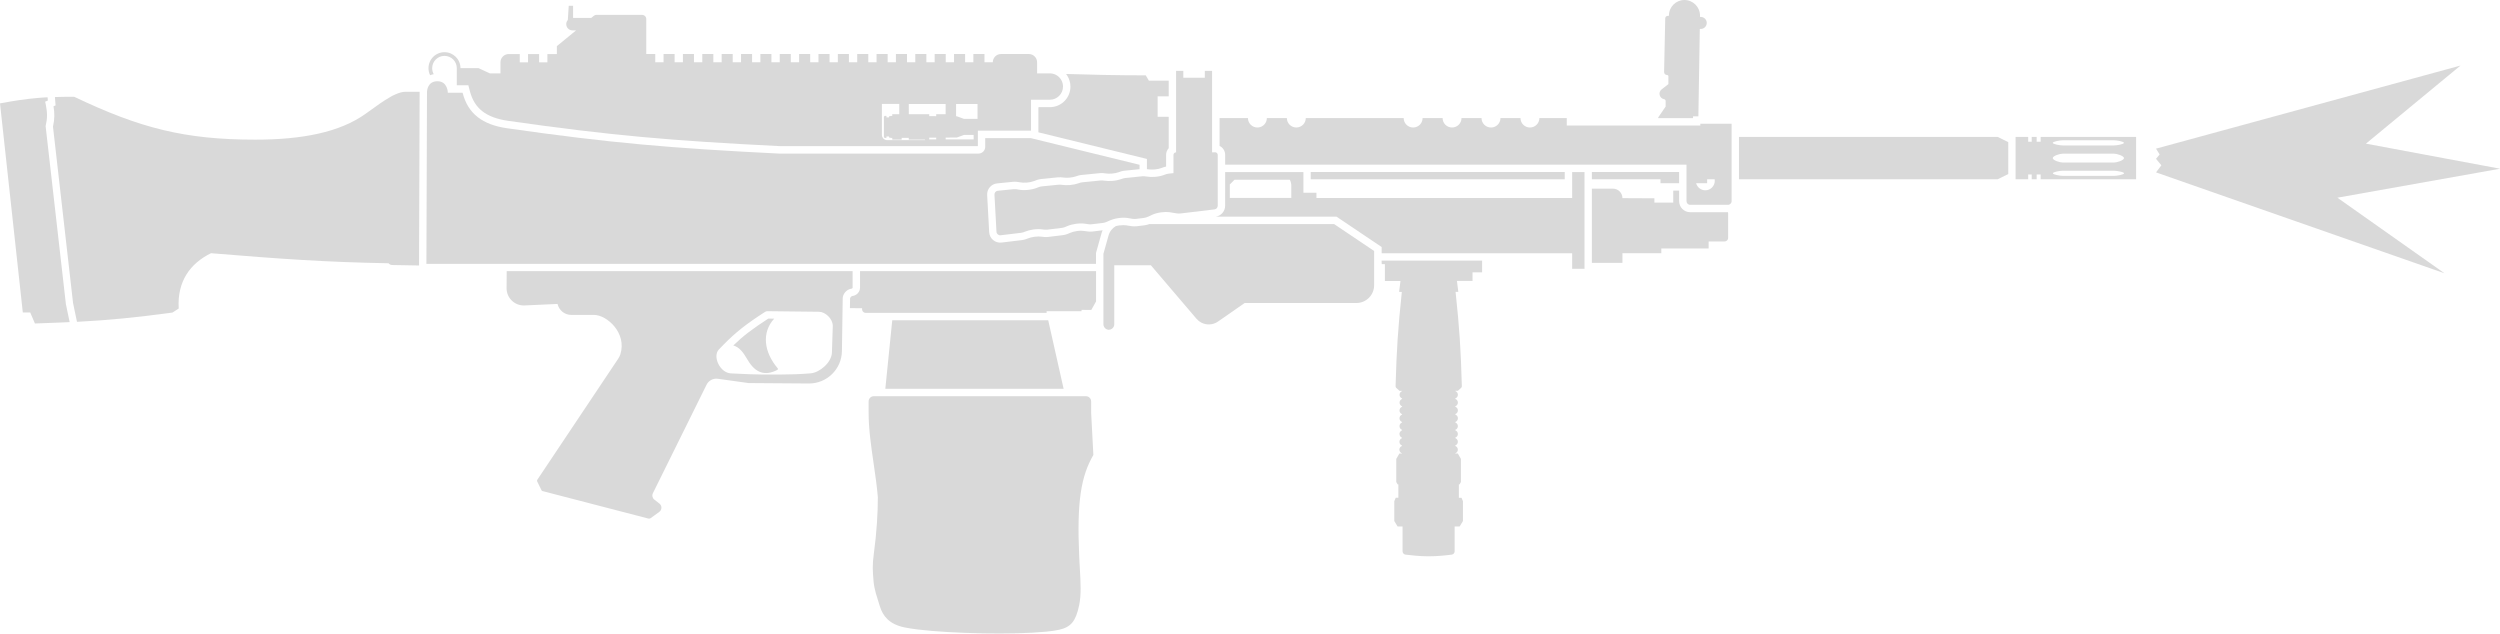 <?xml version="1.0" encoding="UTF-8" standalone="no"?>
<svg
   width="63.138"
   height="16"
   viewBox="0 0 63.138 16"
   fill="none"
   version="1.1"
   id="svg22"
   xmlns="http://www.w3.org/2000/svg"
   xmlns:svg="http://www.w3.org/2000/svg">
  <defs
     id="defs22" />
  <path
     d="m 62.14,1.656 -7.689,2.098 0.091,0.147 -0.091,0.11 0.135,0.164 -0.135,0.179 7.285,2.548 -2.705,-1.909 4.109,-0.732 -3.388,-0.633 z"
     fill="#d9d9d9"
     id="path1" />
  <path
     d="m 42.119,0.401 c -0.034,0 -0.062,0.027 -0.063,0.061 l -0.029,1.357 c -10e-4,0.041 0.032,0.075 0.074,0.075 0.005,0 0.011,0.001 0.015,0.003 0.004,0.002 0.008,0.005 0.012,0.009 0.005,0.006 0.008,0.014 0.008,0.022 v 0.196 l -0.171,0.133 c -0.094,0.073 -0.059,0.222 0.057,0.247 l 0.007,0.001 c 0.021,0.005 0.037,0.024 0.037,0.046 v 0.14 l -0.187,0.274 v 0.019 h 0.879 v -0.046 h 0.135 l 0.036,-2.208 0.015,8.17e-4 c 0.084,0.005 0.155,-0.059 0.16,-0.143 0.005,-0.084 -0.059,-0.155 -0.143,-0.16 l -0.027,-0.001 5e-4,-0.029 C 42.936,0.179 42.759,0 42.54,0 c -0.214,0 -0.39,0.174 -0.39,0.388 0,0.007 -0.006,0.013 -0.013,0.013 z"
     fill="#d9d9d9"
     id="path2" />
  <path
     fill-rule="evenodd"
     clip-rule="evenodd"
     d="m 39.569,3.171 3.373,-1e-5 v -0.046 h 0.79 v 1.956 c 0,0.05 -0.042,0.092 -0.092,0.092 l -0.955,4e-5 c -0.051,0 -0.092,-0.041 -0.092,-0.092 v -0.923 h -11.651 l -10e-5,-0.247 c 0,-0.099 -0.057,-0.185 -0.141,-0.226 v -0.704 h 0.716 c 0,0.132 0.107,0.239 0.239,0.239 0.008,0 0.016,-4.2e-4 0.024,-0.001 0.121,-0.012 0.215,-0.114 0.215,-0.238 h 0.505 c 0,0.132 0.107,0.239 0.239,0.239 0.132,0 0.239,-0.107 0.239,-0.239 h 2.472 c 0,0.132 0.107,0.239 0.239,0.239 0.008,0 0.016,-4.2e-4 0.024,-0.001 0.121,-0.012 0.215,-0.114 0.215,-0.238 h 0.505 c 0,0.132 0.107,0.239 0.239,0.239 0.132,0 0.239,-0.107 0.239,-0.239 h 0.505 c 0,0.132 0.107,0.239 0.239,0.239 0.008,0 0.017,-4.2e-4 0.025,-0.001 0.121,-0.012 0.215,-0.114 0.215,-0.238 h 0.505 c 0,0.132 0.107,0.239 0.239,0.239 0.132,0 0.239,-0.107 0.239,-0.239 h 0.691 z m 3.499,1.635 c -0.111,0 -0.205,-0.076 -0.232,-0.179 h 0.278 v -0.099 h 0.19 c 0.002,0.013 0.003,0.025 0.003,0.039 0,0.132 -0.107,0.239 -0.239,0.239 z"
     fill="#d9d9d9"
     id="path3" />
  <path
     d="m 30.692,3.846 c 0.035,0.002 0.062,0.031 0.062,0.066 l 10e-5,1.284 c 0,0.047 -0.035,0.087 -0.082,0.092 l -0.856,0.103 c -0.062,0.007 -0.127,-0.005 -0.191,-0.017 -0.03,-0.006 -0.059,-0.011 -0.088,-0.015 -0.061,-0.008 -0.135,-0.007 -0.215,0.004 -0.085,0.012 -0.161,0.033 -0.218,0.059 -0.015,0.007 -0.031,0.014 -0.046,0.022 -0.02,0.01 -0.04,0.019 -0.061,0.028 -0.035,0.015 -0.072,0.027 -0.109,0.032 l -0.197,0.024 c -0.054,0.007 -0.109,-0.004 -0.164,-0.014 -0.015,-0.003 -0.031,-0.006 -0.046,-0.008 -0.064,-0.01 -0.146,-0.011 -0.234,0.002 -0.049,0.007 -0.094,0.017 -0.135,0.029 -0.033,0.01 -0.063,0.021 -0.089,0.033 -0.005,0.002 -0.01,0.005 -0.015,0.007 -0.05,0.023 -0.1,0.047 -0.154,0.053 l -0.284,0.034 c -0.049,0.006 -0.099,-0.003 -0.147,-0.011 -0.004,-7.1e-4 -0.008,-0.001 -0.012,-0.002 -0.064,-0.011 -0.148,-0.011 -0.238,9.3e-4 -0.085,0.012 -0.162,0.033 -0.22,0.059 -0.043,0.019 -0.087,0.038 -0.134,0.044 l -0.371,0.045 c -0.04,0.005 -0.081,-2.5e-4 -0.122,-0.006 -0.063,-0.01 -0.143,-0.01 -0.229,0.002 -0.078,0.011 -0.149,0.03 -0.205,0.053 -0.034,0.014 -0.069,0.027 -0.106,0.031 l -0.516,0.062 c -0.053,0.006 -0.101,-0.034 -0.104,-0.087 l -0.051,-0.939 c -0.003,-0.05 0.034,-0.093 0.084,-0.098 l 0.399,-0.04 c 0.043,-0.004 0.086,0.002 0.128,0.011 0.061,0.012 0.139,0.016 0.223,0.008 0.089,-0.008 0.169,-0.026 0.229,-0.05 0.044,-0.018 0.089,-0.036 0.136,-0.04 l 0.418,-0.042 c 0.031,-0.003 0.063,-3.7e-4 0.094,0.004 0.057,0.008 0.125,0.01 0.198,0.004 0.081,-0.007 0.154,-0.023 0.212,-0.044 0.032,-0.012 0.064,-0.022 0.098,-0.025 l 0.46,-0.046 c 0.034,-0.003 0.067,6e-5 0.101,0.005 0.058,0.009 0.129,0.012 0.204,0.005 0.083,-0.007 0.158,-0.024 0.217,-0.045 0.034,-0.013 0.069,-0.024 0.105,-0.028 l 0.427,-0.043 c 0.033,-0.003 0.066,-6e-5 0.098,0.005 0.005,7.5e-4 0.009,0.002 0.014,0.002 0.06,0.011 0.134,0.014 0.214,0.007 0.086,-0.007 0.164,-0.025 0.224,-0.048 0.038,-0.015 0.077,-0.029 0.118,-0.033 l 0.12,-0.012 v -0.459 c 0,-0.035 0.028,-0.064 0.062,-0.066 h 0.004 v -2.059 h 0.183 l 10e-5,0.174 h 0.543 v -0.174 h 0.183 v 2.059 z"
     fill="#d9d9d9"
     id="path4" />
  <path
     d="m 29.516,2.038 h -0.5 l -0.08,-0.135 c -0.712,0 -1.429,-0.016 -2.012,-0.035 0.01,0.013 0.02,0.027 0.029,0.041 0.051,0.08 0.081,0.176 0.081,0.278 0,0.287 -0.232,0.519 -0.519,0.519 h -0.282 v 0.006 h -0.008 v 0.63 l 2.741,0.672 v 0.257 c 0.009,0.001 0.018,0.003 0.026,0.004 0.042,0.007 0.099,0.01 0.166,0.005 0.072,-0.006 0.132,-0.021 0.172,-0.036 0.029,-0.011 0.071,-0.028 0.12,-0.038 v -0.294 c 0,-0.065 0.025,-0.125 0.066,-0.17 v -0.793 h -0.28 v -0.517 h 0.28 z"
     fill="#d9d9d9"
     id="path5" />
  <path
     fill-rule="evenodd"
     clip-rule="evenodd"
     d="m 30.941,5.196 c 0,0.138 -0.101,0.254 -0.235,0.276 h 3.048 l 1.14,0.767 v 0.158 h 4.811 v 0.391 h 0.312 v -2.443 h -0.312 v 0.655 h -6.458 v -0.132 h -0.329 v -0.075 h -2e-4 v -0.447 h -1.976 z m 1.671,-0.197 h -1.553 v -0.34 l 0.119,-0.12 h 1.391 c 0.009,0 0.019,0.025 0.028,0.053 0.009,0.031 0.015,0.066 0.015,0.079 z"
     fill="#d9d9d9"
     id="path6" />
  <path
     d="m 28.274,5.691 c -0.033,0.005 -0.064,0.011 -0.091,0.018 -0.088,0.05 -0.157,0.134 -0.186,0.237 l -0.13,0.464 v 1.78 c 0,0.053 0.03,0.1 0.075,0.123 0.011,0.006 0.023,0.01 0.035,0.013 0.001,2.9e-4 0.003,5.6e-4 0.004,8e-4 l 0.001,2.3e-4 0.002,2.5e-4 c 0.002,3.2e-4 0.004,5.9e-4 0.006,8.1e-4 7e-4,8e-5 0.002,1.5e-4 0.002,2.1e-4 l 0.002,1.4e-4 0.002,1.2e-4 0.001,5e-5 0.001,7e-5 0.001,4e-5 0.001,3e-5 0.001,3e-5 0.001,2e-5 h 0.001 c 0.029,0 0.055,-0.009 0.077,-0.024 0.037,-0.025 0.061,-0.067 0.061,-0.114 v -1.492 h 0.924 l 1.153,1.352 c 0.034,0.04 0.074,0.072 0.118,0.095 0.132,0.07 0.296,0.065 0.425,-0.025 l 0.673,-0.468 h 2.822 c 0.247,0 0.448,-0.201 0.448,-0.448 v -0.866 l -1.011,-0.68 h -4.664 c -0.037,0.013 -0.078,0.025 -0.122,0.031 l -0.197,0.024 c -0.083,0.01 -0.163,-0.005 -0.213,-0.014 l -0.007,-0.001 c -0.009,-0.002 -0.016,-0.003 -0.024,-0.004 -0.006,-0.001 -0.012,-0.002 -0.018,-0.003 -0.042,-0.007 -0.105,-0.008 -0.178,0.002 z"
     fill="#d9d9d9"
     id="path7" />
  <path
     d="m 27.818,5.895 c 0.008,-0.027 0.017,-0.054 0.029,-0.079 l -0.254,0.031 c -0.077,0.009 -0.15,-0.004 -0.194,-0.011 l -0.019,-0.003 c -0.041,-0.007 -0.105,-0.009 -0.181,0.002 -0.071,0.01 -0.13,0.027 -0.169,0.045 -0.042,0.019 -0.11,0.049 -0.188,0.059 l -0.371,0.045 c -0.068,0.008 -0.131,-9.8e-4 -0.172,-0.007 -0.042,-0.006 -0.103,-0.007 -0.175,0.003 -0.065,0.009 -0.12,0.024 -0.159,0.04 -0.038,0.016 -0.092,0.036 -0.155,0.044 l -0.516,0.062 c -0.16,0.019 -0.303,-0.101 -0.312,-0.262 l -0.051,-0.939 c -0.008,-0.149 0.102,-0.278 0.251,-0.293 l 0.399,-0.04 c 0.072,-0.007 0.138,0.005 0.182,0.013 0.042,0.008 0.102,0.012 0.172,0.006 0.075,-0.006 0.136,-0.022 0.175,-0.037 l 0.005,-0.002 c 0.04,-0.016 0.107,-0.043 0.181,-0.051 l 0.418,-0.042 c 0.053,-0.005 0.102,-2.2e-4 0.14,0.005 0.041,0.006 0.094,0.008 0.155,0.003 0.067,-0.006 0.124,-0.019 0.164,-0.033 0.035,-0.013 0.086,-0.03 0.143,-0.035 l 0.46,-0.046 c 0.057,-0.006 0.109,5.4e-4 0.148,0.007 0.041,0.007 0.097,0.009 0.159,0.004 0.069,-0.006 0.128,-0.019 0.167,-0.034 0.037,-0.014 0.09,-0.033 0.152,-0.039 l 0.378,-0.038 v -0.111 l -2.744,-0.673 h -1.154 v 0.219 c 0,0.095 -0.077,0.171 -0.171,0.171 h -5.034 c -2.749,-0.137 -4.274,-0.268 -6.865,-0.639 -0.628,-0.09 -0.993,-0.366 -1.129,-0.898 h -0.373 c 0,0 -3e-4,-0.29 -0.263,-0.29 -0.253,0 -0.262,0.248 -0.263,0.267 l -0.015,4.346 h 16.911 v -0.278 z"
     fill="#d9d9d9"
     id="path8" />
  <path
     d="m 43.918,4.528 v -1.07 h 6.535 l 0.266,0.132 v 0.805 l -0.266,0.132 z"
     fill="#d9d9d9"
     id="path9" />
  <path
     fill-rule="evenodd"
     clip-rule="evenodd"
     d="m 50.904,4.528 v -1.07 h 0.318 v 0.121 h 0.089 l 10e-5,-0.121 h 0.125 v 0.121 h 0.101 v -0.121 h 2.411 v 1.07 h -2.411 v -0.121 h -0.101 v 0.121 h -0.125 l -10e-5,-0.121 h -0.089 v 0.121 z m 1.189,-0.647 h 1.298 c 0.07,0 0.25,0.055 0.25,0.112 0,0.057 -0.18,0.112 -0.25,0.112 h -1.298 c -0.07,0 -0.25,-0.055 -0.25,-0.112 0,-0.057 0.18,-0.112 0.25,-0.112 z m 1.298,-0.338 h -1.298 c -0.07,0 -0.25,0.032 -0.25,0.065 0,0.033 0.18,0.065 0.25,0.065 h 1.298 c 0.07,0 0.25,-0.032 0.25,-0.065 0,-0.034 -0.18,-0.065 -0.25,-0.065 z m -1.298,0.769 h 1.298 c 0.037,0 0.104,0.009 0.159,0.022 l 0.017,0.004 0.009,0.002 0.01,0.003 0.014,0.005 0.006,0.002 0.002,5.7e-4 0.002,7.1e-4 0.002,6.4e-4 0.001,6e-4 0.002,7.8e-4 0.002,7.2e-4 0.002,9.1e-4 0.002,7e-4 c 0.014,0.007 0.023,0.014 0.023,0.021 0,0.033 -0.18,0.065 -0.25,0.065 h -1.298 c -0.07,0 -0.25,-0.032 -0.25,-0.065 0,-0.034 0.18,-0.065 0.25,-0.065 z"
     fill="#d9d9d9"
     id="path10" />
  <path
     d="m 43.64,5.359 h -0.955 c -0.154,0 -0.278,-0.125 -0.278,-0.278 v -0.268 h -0.149 v 0.304 h -0.476 v -0.109 l -0.807,-0.004 c -1e-4,-0.132 -0.107,-0.239 -0.239,-0.239 h -0.533 v 1.873 h 0.772 l 1e-4,-0.243 h 0.982 v -0.12 h 1.195 v -0.176 h 0.4 c 0.022,0 0.043,-0.008 0.059,-0.021 0.02,-0.017 0.033,-0.042 0.033,-0.071 v -0.624 c 0,-0.009 -0.001,-0.017 -0.004,-0.025 z"
     fill="#d9d9d9"
     id="path11" />
  <path
     d="m 42.406,4.344 v 0.283 h -0.149 v -1.8e-4 h -0.321 v -0.099 h -1.733 v -0.184 z"
     fill="#d9d9d9"
     id="path12" />
  <path
     d="m 39.518,4.344 v 0.184 h -6.416 v -0.184 z"
     fill="#d9d9d9"
     id="path13" />
  <path
     d="m 34.893,6.582 h 2.538 l -1e-4,0.296 h -0.242 v 0.217 h -0.394 l 0.035,0.276 -0.069,9e-5 c 0.099,0.939 0.132,1.438 0.158,2.383 4e-4,0.015 -0.006,0.03 -0.017,0.04 l -0.083,0.076 h -0.065 v 0.006 c 0.038,0.014 0.065,0.05 0.065,0.093 0,0.043 -0.027,0.079 -0.065,0.093 v 0.012 c 0.038,0.014 0.065,0.05 0.065,0.093 0,0.043 -0.027,0.079 -0.065,0.093 v 0.012 c 0.038,0.014 0.065,0.05 0.065,0.093 0,0.043 -0.027,0.079 -0.065,0.093 v 0.012 c 0.012,0.004 0.022,0.011 0.032,0.019 0.009,0.008 0.017,0.018 0.023,0.03 0.003,0.006 0.006,0.013 0.007,0.02 10e-4,0.004 0.002,0.008 0.002,0.012 l 6e-4,0.005 3e-4,0.008 c 0,0.017 -0.004,0.032 -0.011,0.046 -0.004,0.007 -0.009,0.014 -0.014,0.02 -0.011,0.012 -0.024,0.021 -0.04,0.027 v 0.012 c 0.019,0.007 0.035,0.019 0.046,0.035 0.012,0.016 0.019,0.036 0.019,0.058 0,0.043 -0.027,0.079 -0.065,0.093 v 0.012 c 0.038,0.014 0.065,0.05 0.065,0.093 0,0.02 -0.006,0.038 -0.016,0.053 -0.012,0.018 -0.029,0.032 -0.049,0.039 v 0.012 l 0.007,0.003 c 0.002,7e-4 0.003,0.002 0.005,0.002 l 0.001,7e-4 0.001,5e-4 0.001,7e-4 8e-4,4e-4 8e-4,5e-4 9e-4,5e-4 8e-4,5e-4 c 0.028,0.018 0.046,0.048 0.046,0.084 0,0.043 -0.027,0.079 -0.065,0.093 v 0.012 c 0.038,0.014 0.065,0.05 0.065,0.093 0,0.043 -0.027,0.079 -0.065,0.093 v 0.006 h 0.065 l 0.078,0.136 v 0.582 l -0.035,0.062 h -0.017 v 0.337 h 0.066 l 0.037,0.086 v 0.501 l -0.083,0.138 h -0.127 v 0.626 c 0,0.043 -0.031,0.08 -0.074,0.085 -0.061,0.008 -0.154,0.019 -0.262,0.028 -0.048,0.004 -0.098,0.007 -0.15,0.01 -0.057,0.003 -0.115,0.004 -0.172,0.004 -0.227,0 -0.466,-0.027 -0.583,-0.042 -0.028,-0.004 -0.051,-0.021 -0.064,-0.045 -0.001,-0.002 -0.002,-0.004 -0.003,-0.006 l -3e-4,-8e-4 -3e-4,-7e-4 -3e-4,-8e-4 -5e-4,-0.001 c -0.004,-0.01 -0.006,-0.02 -0.006,-0.031 v -0.626 h -0.126 l -0.083,-0.138 v -0.501 l 0.037,-0.086 h 0.066 v -0.337 h -0.018 l -0.035,-0.062 v -0.582 l 0.078,-0.136 h 0.065 v -0.006 c -0.038,-0.014 -0.065,-0.05 -0.065,-0.093 0,-0.001 0,-0.003 10e-5,-0.004 v -0.001 c 1e-4,-0.002 3e-4,-0.004 6e-4,-0.006 l 0.002,-0.009 c 3e-4,-0.002 7e-4,-0.003 0.001,-0.005 5e-4,-0.002 0.001,-0.004 0.002,-0.006 0.003,-0.01 0.008,-0.019 0.014,-0.027 l 4e-4,-5e-4 6e-4,-9e-4 c 4e-4,-4e-4 7e-4,-9e-4 0.001,-0.001 0.003,-0.004 0.006,-0.007 0.009,-0.01 l 0.004,-0.003 0.004,-0.003 0.007,-0.005 c 6e-4,-4e-4 0.001,-8e-4 0.002,-0.001 5e-4,-3e-4 10e-4,-6e-4 0.002,-9e-4 0.002,-9e-4 0.003,-0.002 0.005,-0.003 6e-4,-4e-4 0.001,-7e-4 0.002,-0.001 5e-4,-2e-4 0.001,-5e-4 0.002,-7e-4 7e-4,-4e-4 0.002,-7e-4 0.002,-0.001 l 0.001,-5e-4 c 0.002,-7e-4 0.003,-0.001 0.005,-0.002 v -0.012 c -0.038,-0.014 -0.065,-0.05 -0.065,-0.093 0,-0.043 0.027,-0.079 0.065,-0.093 v -0.012 c -0.001,-4e-4 -0.002,-8e-4 -0.003,-0.001 -7e-4,-3e-4 -0.001,-6e-4 -0.002,-9e-4 -6e-4,-2e-4 -0.001,-4e-4 -0.002,-7e-4 -0.001,-4e-4 -0.002,-9e-4 -0.003,-0.002 -0.002,-9e-4 -0.004,-0.002 -0.006,-0.003 -0.001,-8e-4 -0.003,-0.002 -0.004,-0.003 -7e-4,-4e-4 -0.001,-9e-4 -0.002,-0.001 -5e-4,-4e-4 -0.001,-8e-4 -0.002,-0.001 l -10e-4,-7e-4 c -0.001,-8e-4 -0.002,-0.002 -0.003,-0.003 l -10e-4,-9e-4 -0.001,-8e-4 c -7e-4,-6e-4 -0.001,-0.001 -0.002,-0.002 -8e-4,-6e-4 -0.002,-0.001 -0.002,-0.002 -4e-4,-4e-4 -9e-4,-8e-4 -0.001,-0.001 l -5e-4,-5e-4 c -0.001,-10e-4 -0.002,-0.002 -0.003,-0.003 -0.016,-0.018 -0.026,-0.041 -0.026,-0.067 0,-0.027 0.011,-0.051 0.028,-0.068 0.004,-0.005 0.009,-0.009 0.015,-0.013 0.007,-0.005 0.015,-0.009 0.023,-0.012 v -0.012 c -0.038,-0.014 -0.065,-0.05 -0.065,-0.093 0,-0.043 0.027,-0.079 0.065,-0.093 v -0.012 c -0.038,-0.014 -0.065,-0.05 -0.065,-0.093 0,-0.01 0.002,-0.02 0.004,-0.029 0.003,-0.009 0.007,-0.018 0.012,-0.026 0.012,-0.018 0.029,-0.031 0.049,-0.038 v -0.012 c -0.038,-0.014 -0.065,-0.05 -0.065,-0.093 0,-0.02 0.006,-0.039 0.017,-0.055 0.012,-0.018 0.029,-0.031 0.049,-0.038 v -0.012 c -0.038,-0.014 -0.065,-0.05 -0.065,-0.093 0,-0.043 0.027,-0.079 0.065,-0.093 v -0.012 c -0.038,-0.014 -0.065,-0.05 -0.065,-0.093 0,-0.043 0.027,-0.079 0.065,-0.093 v -0.006 h -0.065 l -0.083,-0.076 c -0.006,-0.006 -0.011,-0.012 -0.013,-0.02 -0.003,-0.006 -0.004,-0.013 -0.004,-0.02 0.027,-0.945 0.06,-1.445 0.158,-2.383 l -0.069,-9e-5 0.035,-0.276 h -0.394 v -0.426 h -0.08 z"
     fill="#d9d9d9"
     id="path14" />
  <path
     fill-rule="evenodd"
     clip-rule="evenodd"
     d="m 26.514,1.853 c 0.009,0 0.017,3.7e-4 0.026,0.001 l 5e-4,2e-5 c 0.058,0.005 0.112,0.024 0.157,0.054 0.09,0.06 0.149,0.162 0.149,0.278 0,0.184 -0.149,0.333 -0.333,0.333 h -0.475 v 0.781 h -1.342 v 0.39 h -5.014 c -2.742,-0.137 -4.26,-0.268 -6.843,-0.637 -0.294,-0.042 -0.507,-0.125 -0.66,-0.245 -0.15,-0.118 -0.255,-0.282 -0.315,-0.514 l -0.036,-0.14 h -0.292 v -0.432 c 0,-0.172 -0.139,-0.311 -0.311,-0.311 -0.172,0 -0.311,0.139 -0.311,0.311 0,0.055 0.014,0.106 0.039,0.151 -0.032,0.006 -0.062,0.015 -0.091,0.027 -0.026,-0.054 -0.041,-0.114 -0.041,-0.178 0,-0.223 0.181,-0.404 0.404,-0.404 0.223,0 0.403,0.18 0.404,0.403 h 0.457 l 0.287,0.133 0.266,-9e-5 v -0.28 c 10e-5,-0.116 0.094,-0.209 0.209,-0.209 h 0.278 v 0.209 h 0.209 v -0.209 h 0.28 v 0.209 h 0.209 v -0.209 h 0.239 v -0.2 l 0.486,-0.398 h -0.092 c -0.087,0 -0.157,-0.07 -0.157,-0.157 0,-0.04 0.015,-0.077 0.04,-0.105 l 0.023,-0.359 h 0.11 v 0.307 h 0.458 l 0.062,-0.051 c 0.01,-0.008 0.021,-0.014 0.032,-0.019 0.014,-0.005 0.028,-0.008 0.043,-0.008 h 1.147 c 0.025,0 0.048,0.009 0.066,0.023 0.024,0.019 0.04,0.049 0.04,0.082 v 0.884 h 0.227 v 0.209 h 0.21 v -0.209 h 0.279 v 0.209 h 0.21 v -0.209 h 0.279 v 0.209 h 0.21 v -0.209 h 0.279 v 0.209 h 0.21 v -0.209 h 0.279 v 0.209 h 0.21 v -0.209 h 0.279 v 0.209 h 0.21 v -0.209 h 0.279 v 0.209 h 0.21 v -0.209 h 0.279 v 0.209 h 0.21 v -0.209 h 0.28 v 0.209 h 0.209 v -0.209 h 0.28 v 0.209 h 0.209 v -0.209 h 0.28 v 0.209 h 0.209 v -0.209 h 0.28 v 0.209 h 0.209 v -0.209 h 0.28 v 0.209 h 0.209 v -0.209 h 0.28 v 0.209 h 0.209 v -0.209 h 0.28 v 0.209 h 0.209 v -0.209 h 0.28 v 0.209 h 0.209 v -0.209 h 0.28 v 0.209 h 0.209 v -0.209 h 0.28 v 0.209 h 0.21 c 0,-0.116 0.094,-0.209 0.209,-0.209 h 0.701 c 0.061,0 0.115,0.026 0.153,0.067 0.035,0.037 0.056,0.087 0.056,0.142 v 0.28 z m -1.925,1.555 h -0.244 l -0.179,0.065 -0.283,0.002 v 0.045 h 0.707 z m -0.945,0.112 v -0.044 l -0.176,0.001 v 0.043 z m -0.29,0.006 h -0.403 v -0.045 l -0.179,0.001 v 0.044 h -0.238 v -0.043 l -0.032,1.8e-4 -0.05,-0.012 v -0.025 h -0.065 v 0.038 h -0.043 l -0.021,-0.021 v -0.516 l 0.021,-0.021 h 0.043 v 0.038 h 0.065 l 10e-5,-0.025 0.05,-0.012 0.032,1.8e-4 v -0.043 h 0.177 v -0.259 h -0.439 v 0.782 c 0,0.031 0.011,0.059 0.029,0.082 0.024,0.03 0.061,0.05 0.103,0.05 h 0.963 z m 0.528,-0.9 h -0.93 l 10e-5,0.259 h 0.516 v 0.048 l 0.176,0.001 v -0.049 h 0.238 z m 0.806,0 h -0.542 v 0.311 l 0.02,9e-5 0.179,0.065 h 0.343 z"
     fill="#d9d9d9"
     id="path15" />
  <path
     d="m 19.553,8.048 -0.149,-0.002 c -0.394,0.254 -0.638,0.44 -0.884,0.678 0.149,0.044 0.244,0.162 0.361,0.363 0.197,0.339 0.445,0.414 0.752,0.254 0.011,-0.006 0.015,-0.017 0.013,-0.028 -8e-4,-0.005 -0.003,-0.009 -0.006,-0.013 -0.346,-0.406 -0.411,-0.901 -0.087,-1.253 z"
     fill="#d9d9d9"
     id="path16" />
  <path
     fill-rule="evenodd"
     clip-rule="evenodd"
     d="m 12.797,6.848 h 8.736 v 0.414 c 0,0.015 -0.012,0.026 -0.026,0.028 -0.136,0.016 -0.224,0.149 -0.224,0.24 l -0.02,1.337 c -0.007,0.456 -0.38,0.821 -0.836,0.818 l -1.523,-0.011 -0.774,-0.108 c -0.118,-0.017 -0.233,0.044 -0.286,0.151 l -1.355,2.739 c -0.028,0.056 -0.012,0.124 0.037,0.162 l 0.128,0.1 c 0.069,0.054 0.067,0.159 -0.004,0.21 l -0.212,0.154 c -0.009,0.007 -0.02,0.011 -0.031,0.014 -0.012,0.002 -0.024,0.002 -0.036,-10e-4 l -2.669,-0.693 c -0.011,-0.003 -0.021,-0.011 -0.026,-0.021 l -0.11,-0.224 c -0.006,-0.013 -0.005,-0.028 0.003,-0.039 l 2.039,-3.051 c 0.013,-0.02 0.025,-0.04 0.036,-0.061 0.009,-0.018 0.017,-0.036 0.023,-0.056 0.171,-0.538 -0.337,-0.997 -0.666,-0.997 h -0.573 c -0.17,0 -0.311,-0.119 -0.347,-0.277 l -0.832,0.038 c -0.248,0.011 -0.455,-0.186 -0.455,-0.434 z m 6.526,1.028 c -0.479,0.307 -0.749,0.522 -1.055,0.834 -0.037,0.038 -0.075,0.077 -0.114,0.118 -0.162,0.172 0.025,0.586 0.304,0.602 0.305,0.018 0.685,0.029 0.797,0.029 h 0.452 c 0.298,-0.003 0.461,-0.006 0.763,-0.03 0.23,-0.018 0.523,-0.269 0.54,-0.513 l 0.022,-0.685 c 0,-0.183 -0.192,-0.357 -0.347,-0.357 l -1.304,-0.015 c -0.021,-2.4e-4 -0.041,0.006 -0.058,0.017 z"
     fill="#d9d9d9"
     id="path17" />
  <path
     d="m 21.469,7.533 -0.004,0.249 0.307,0.002 v 0.026 c 0,0.028 0.013,0.053 0.033,0.07 0.011,0.009 0.024,0.016 0.038,0.019 0.007,0.002 0.014,0.003 0.022,0.003 h 4.567 l 10e-5,-0.042 h 0.882 v -0.034 l 0.247,0.002 0.12,-0.215 v -0.765 h -5.961 v 0.414 c 0,0.122 -0.096,0.202 -0.191,0.213 -0.011,0.001 -0.026,0.008 -0.042,0.026 -0.007,0.009 -0.013,0.018 -0.016,0.025 -7e-4,0.002 -0.001,0.003 -0.002,0.004 l -3e-4,8.7e-4 -2e-4,6.5e-4 -10e-5,4.4e-4 z"
     fill="#d9d9d9"
     id="path18" />
  <path
     d="m 21.937,10.138 c 0,-0.072 0.057,-0.13 0.129,-0.132 h 5.362 c 0.049,0.001 0.092,0.029 0.114,0.07 0.01,0.018 0.015,0.039 0.015,0.061 v 0.29 l 0.056,1.063 c -0.31,0.537 -0.42,1.167 -0.358,2.551 0.003,0.056 0.005,0.11 0.008,0.164 l 0.008,0.139 c 0.021,0.364 0.039,0.675 -0.016,0.938 -0.085,0.407 -0.206,0.555 -0.507,0.623 -0.088,0.02 -0.203,0.036 -0.339,0.049 -0.816,0.08 -2.372,0.048 -3.222,-0.055 -0.137,-0.017 -0.256,-0.035 -0.35,-0.055 -0.378,-0.08 -0.54,-0.285 -0.615,-0.528 -0.013,-0.042 -0.026,-0.084 -0.038,-0.122 -0.024,-0.075 -0.046,-0.144 -0.065,-0.212 -0.027,-0.098 -0.047,-0.193 -0.057,-0.297 -0.023,-0.264 -0.032,-0.417 0.005,-0.688 0.076,-0.56 0.103,-1.051 0.103,-1.439 -0.011,-0.139 -0.028,-0.28 -0.046,-0.421 -0.019,-0.144 -0.04,-0.29 -0.061,-0.435 -0.063,-0.432 -0.126,-0.865 -0.126,-1.275 z"
     fill="#d9d9d9"
     id="path19" />
  <path
     d="m 26.862,9.82 -0.389,-1.731 h -3.939 l -0.175,1.731 z"
     fill="#d9d9d9"
     id="path20" />
  <path
     d="m 10.583,6.705 0.015,-4.387 h -0.359 c -0.073,0 -0.155,0.023 -0.244,0.062 -0.058,0.024 -0.111,0.05 -0.142,0.072 -0.164,0.092 -0.344,0.222 -0.53,0.357 l -0.089,0.064 c -0.653,0.468 -1.603,0.654 -2.785,0.654 -1.785,0 -2.913,-0.29 -4.576,-1.083 -0.179,0 -0.338,0.002 -0.486,0.007 l 0.016,0.211 -0.052,0.022 c 0.029,0.173 0.031,0.316 -0.013,0.514 l 0.507,4.456 0.099,0.474 c 0.798,-0.042 1.458,-0.105 2.41,-0.234 l 0.159,-0.102 c -0.041,-0.686 0.29,-1.14 0.816,-1.397 1.75,0.144 2.866,0.224 4.483,0.254 0.022,0.026 0.054,0.043 0.091,0.044 z"
     fill="#d9d9d9"
     id="path21" />
  <path
     d="m 1.177,2.459 0.025,-0.001 0.006,0.082 -0.002,8.2e-4 -0.066,0.027 0.011,0.05 0.006,0.028 c 0.039,0.2 0.044,0.331 -0.005,0.539 l 0.512,4.496 0.095,0.454 -0.179,0.008 -0.037,0.002 c -0.206,0.009 -0.424,0.017 -0.661,0.025 l -0.119,-0.278 H 0.576 L 0,2.611 c 0.357,-0.067 0.639,-0.109 0.93,-0.135 l 0.018,-0.002 0.078,-0.006 0.04,-0.003 0.031,-0.002 0.078,-0.005 z"
     fill="#d9d9d9"
     id="path22" />
</svg>
